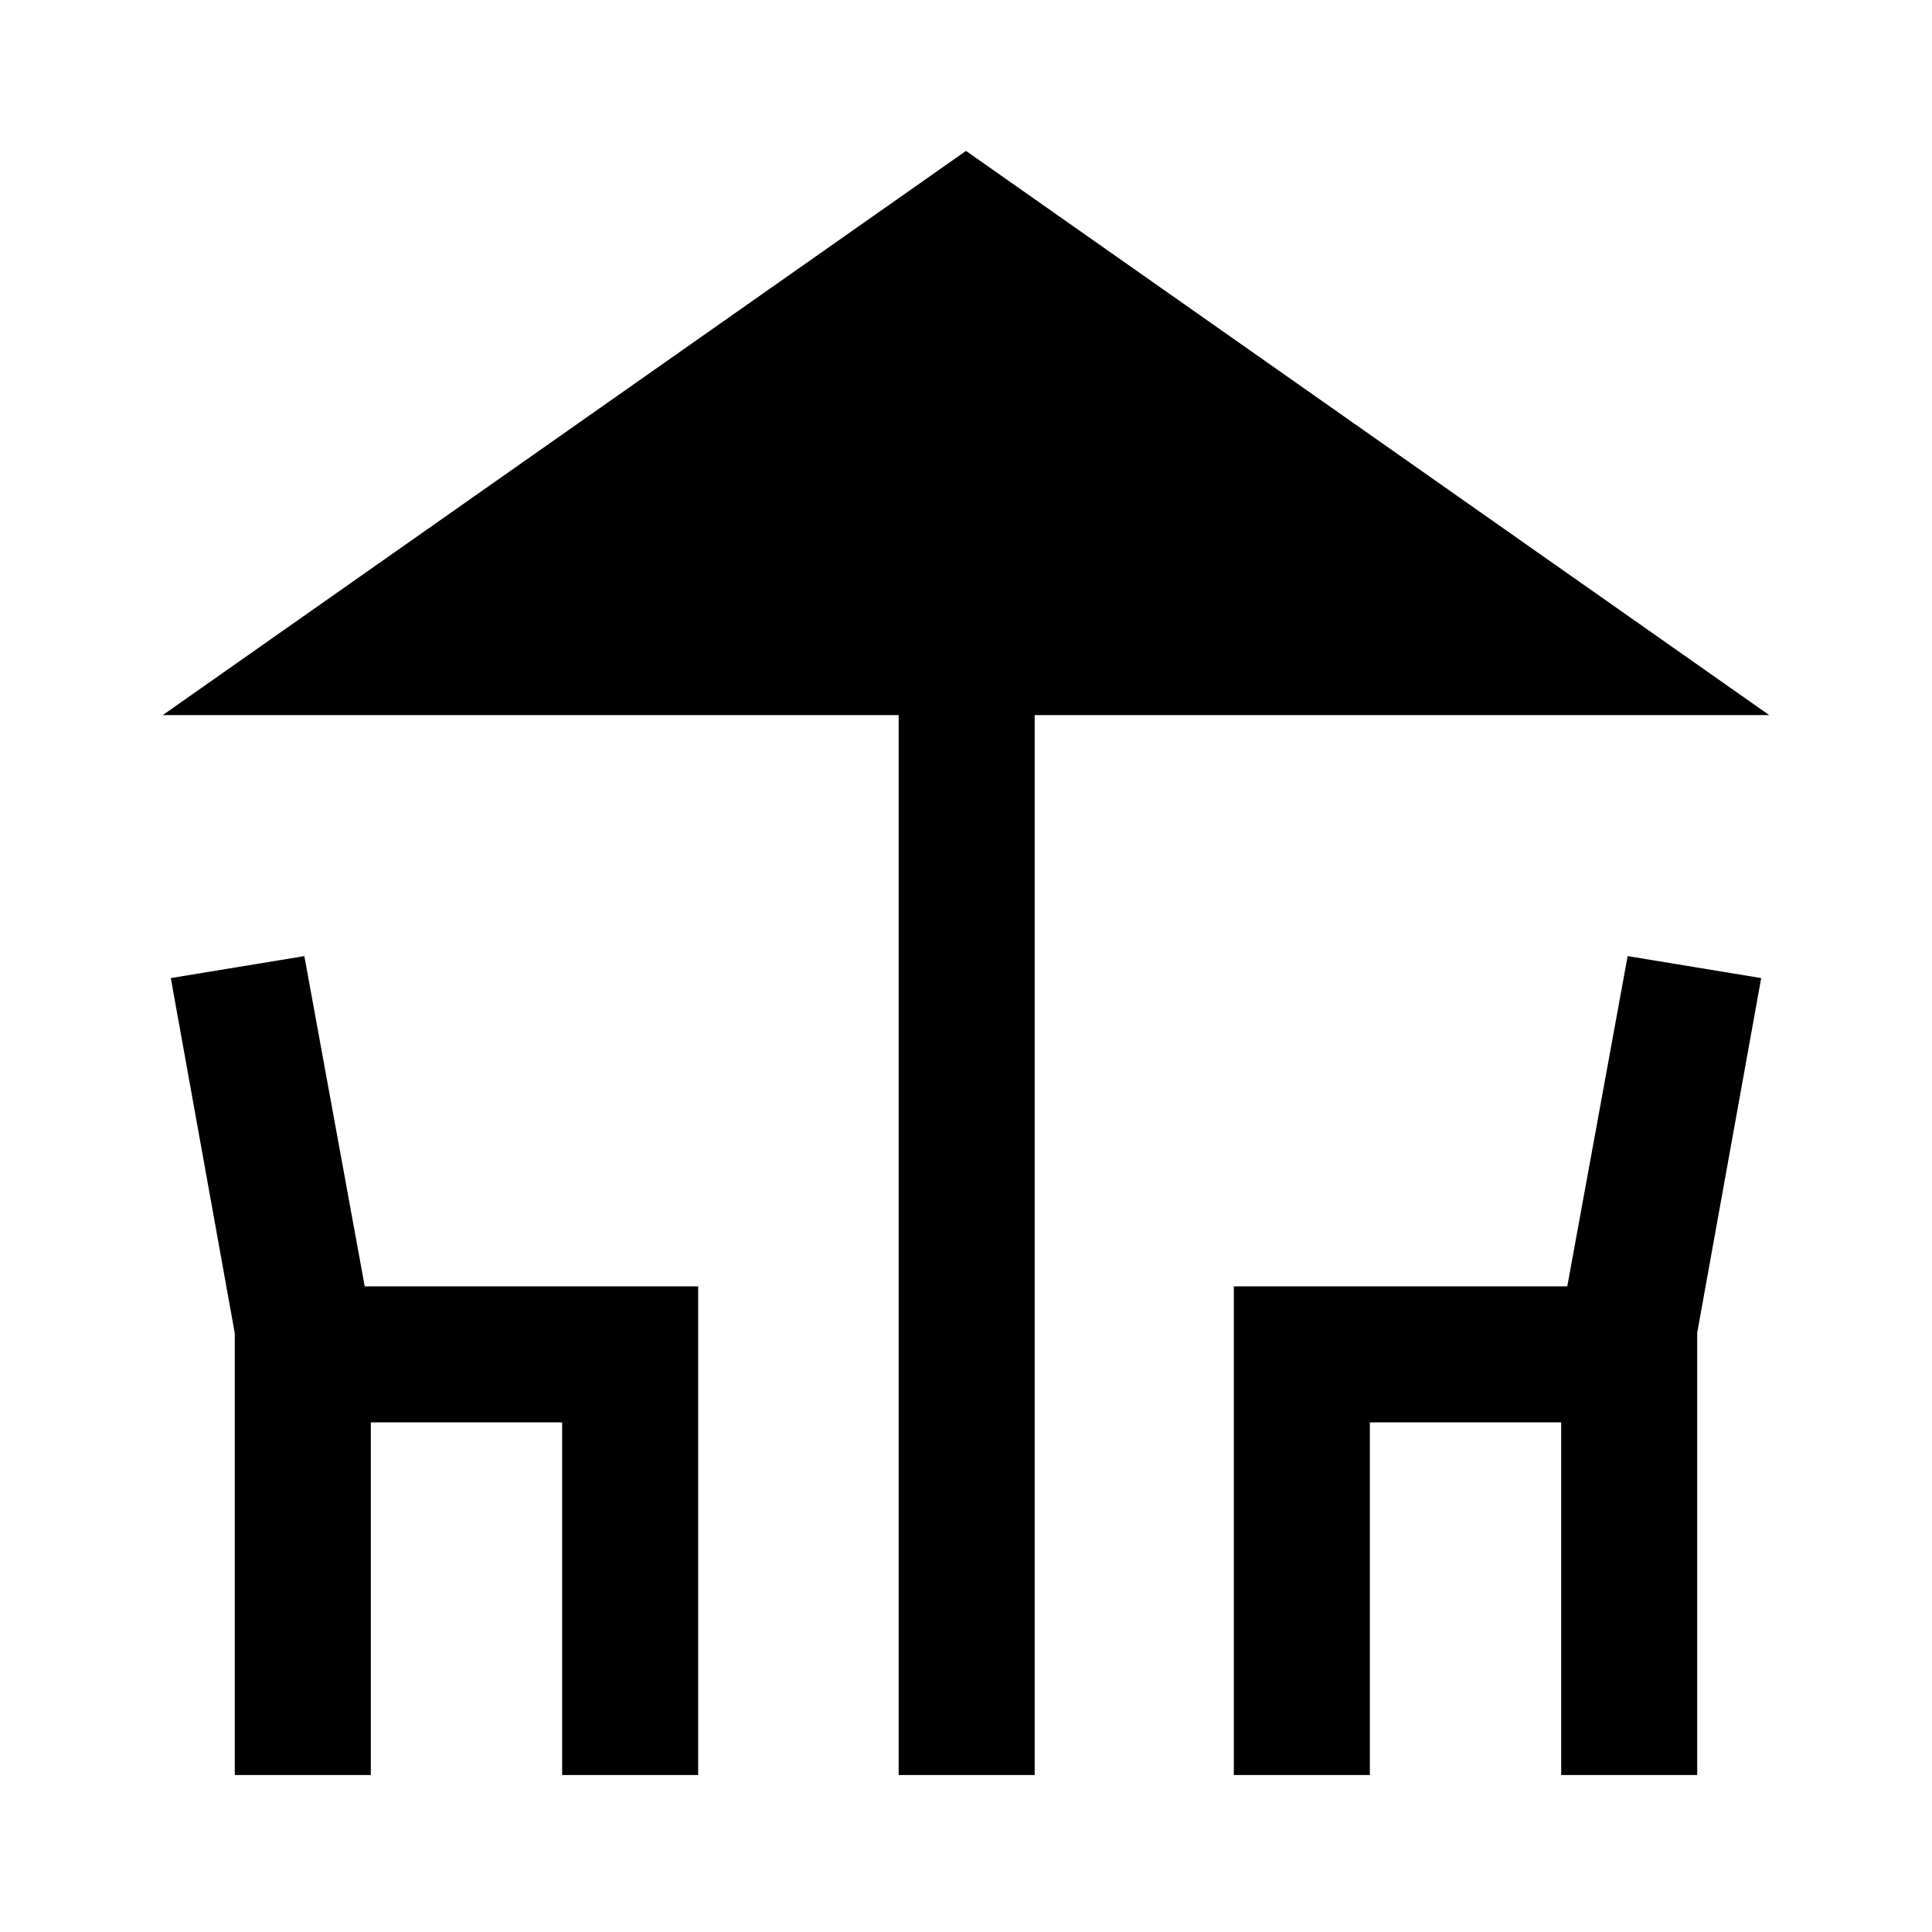 <svg xmlns="http://www.w3.org/2000/svg" height="40" viewBox="0 -960 960 960" width="40"><path d="M446.54-78v-526.67H80.87L480-885.02l399.13 280.35h-365V-78h-67.59Zm-329.87 0v-219.43L84.87-474l66.36-10.92 30 164.1h165.69V-78h-67.59v-175.23h-95.07V-78h-67.59Zm496.41 0v-242.82h165.69l30-164.1L875.13-474l-31.8 176.25V-78h-67.59v-175.23h-95.07V-78h-67.59Z"/></svg>